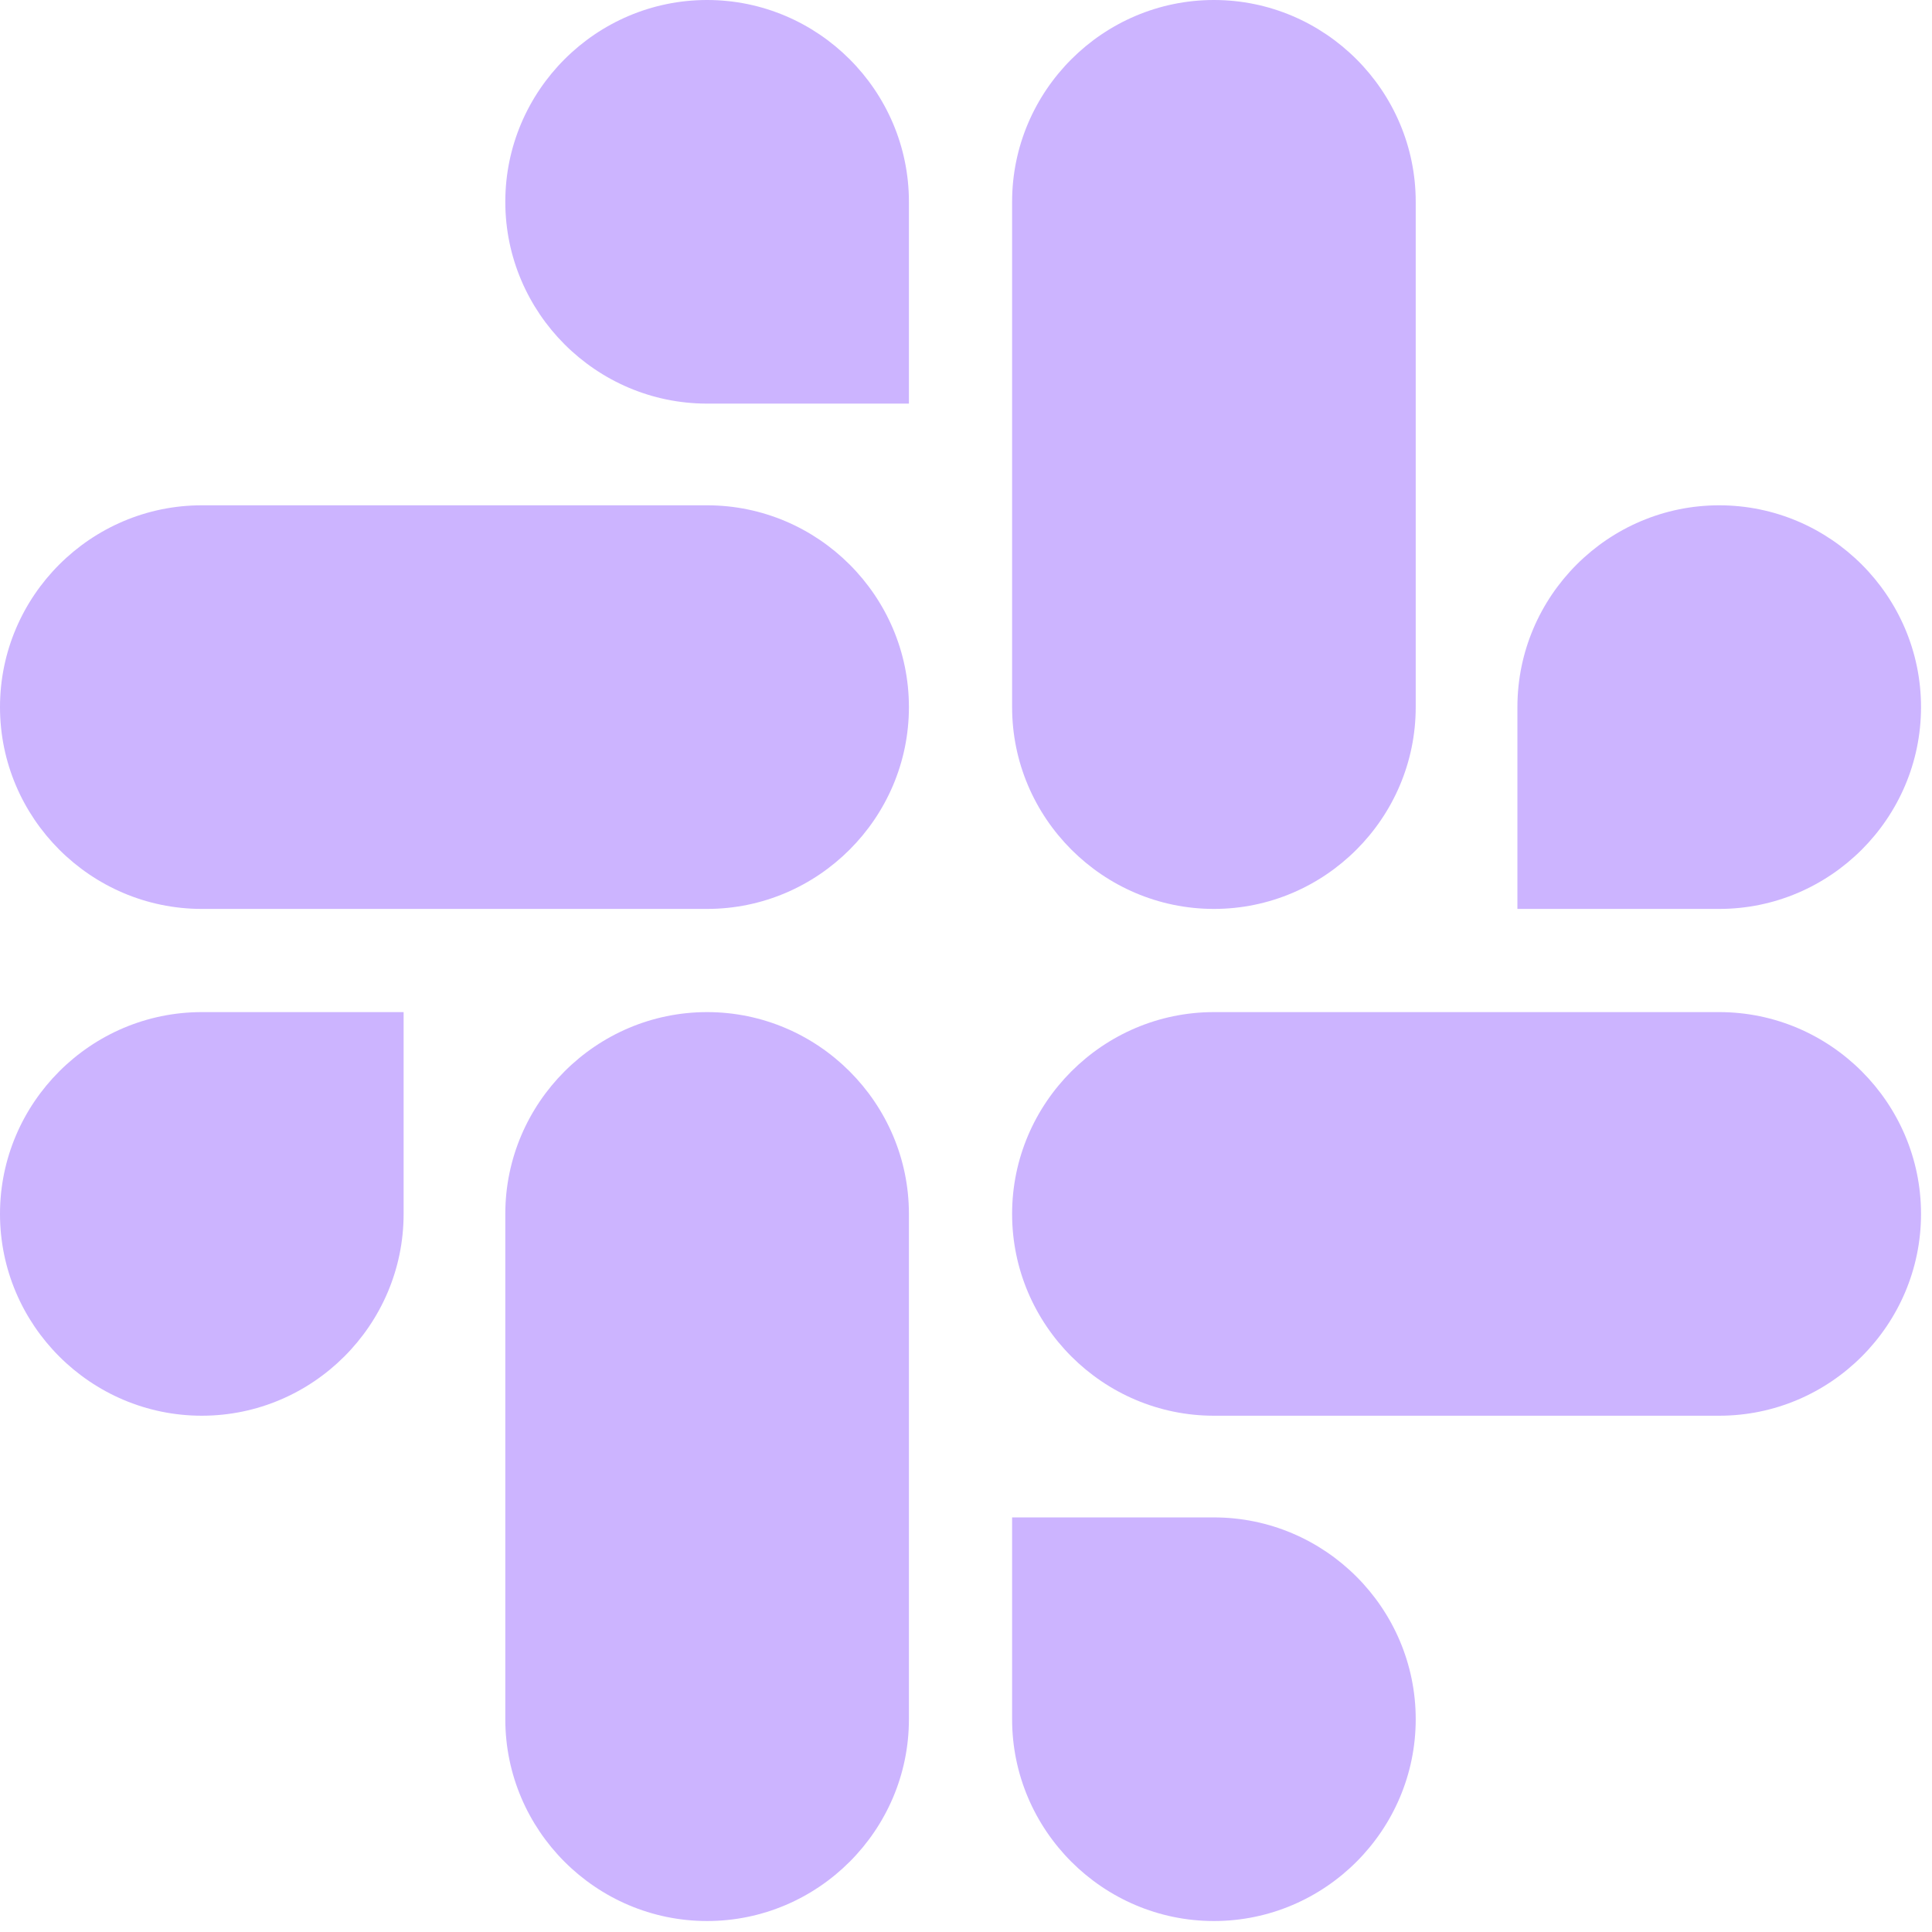 <svg width="22" height="22" viewBox="0 0 22 22" fill="none" xmlns="http://www.w3.org/2000/svg">
<path d="M4.596 13.823C4.596 15.088 3.562 16.121 2.298 16.121C1.033 16.121 0 15.088 0 13.823C0 12.559 1.033 11.525 2.298 11.525H4.596V13.823ZM5.754 13.823C5.754 12.559 6.787 11.525 8.052 11.525C9.316 11.525 10.35 12.559 10.35 13.823V19.577C10.35 20.842 9.316 21.875 8.052 21.875C6.787 21.875 5.754 20.842 5.754 19.577V13.823ZM8.052 4.596C6.787 4.596 5.754 3.562 5.754 2.298C5.754 1.033 6.787 0 8.052 0C9.316 0 10.35 1.033 10.35 2.298V4.596H8.052ZM8.052 5.754C9.316 5.754 10.35 6.787 10.35 8.052C10.35 9.316 9.316 10.35 8.052 10.35H2.298C1.033 10.35 0 9.316 0 8.052C0 6.787 1.033 5.754 2.298 5.754H8.052ZM17.279 8.052C17.279 6.787 18.312 5.754 19.577 5.754C20.842 5.754 21.875 6.787 21.875 8.052C21.875 9.316 20.842 10.35 19.577 10.35H17.279V8.052ZM16.121 8.052C16.121 9.316 15.088 10.35 13.823 10.35C12.559 10.35 11.525 9.316 11.525 8.052V2.298C11.525 1.033 12.559 0 13.823 0C15.088 0 16.121 1.033 16.121 2.298V8.052ZM13.823 17.279C15.088 17.279 16.121 18.312 16.121 19.577C16.121 20.842 15.088 21.875 13.823 21.875C12.559 21.875 11.525 20.842 11.525 19.577V17.279H13.823ZM13.823 16.121C12.559 16.121 11.525 15.088 11.525 13.823C11.525 12.559 12.559 11.525 13.823 11.525H19.577C20.842 11.525 21.875 12.559 21.875 13.823C21.875 15.088 20.842 16.121 19.577 16.121H13.823Z" fill="#CCB4FF"/>
</svg>
